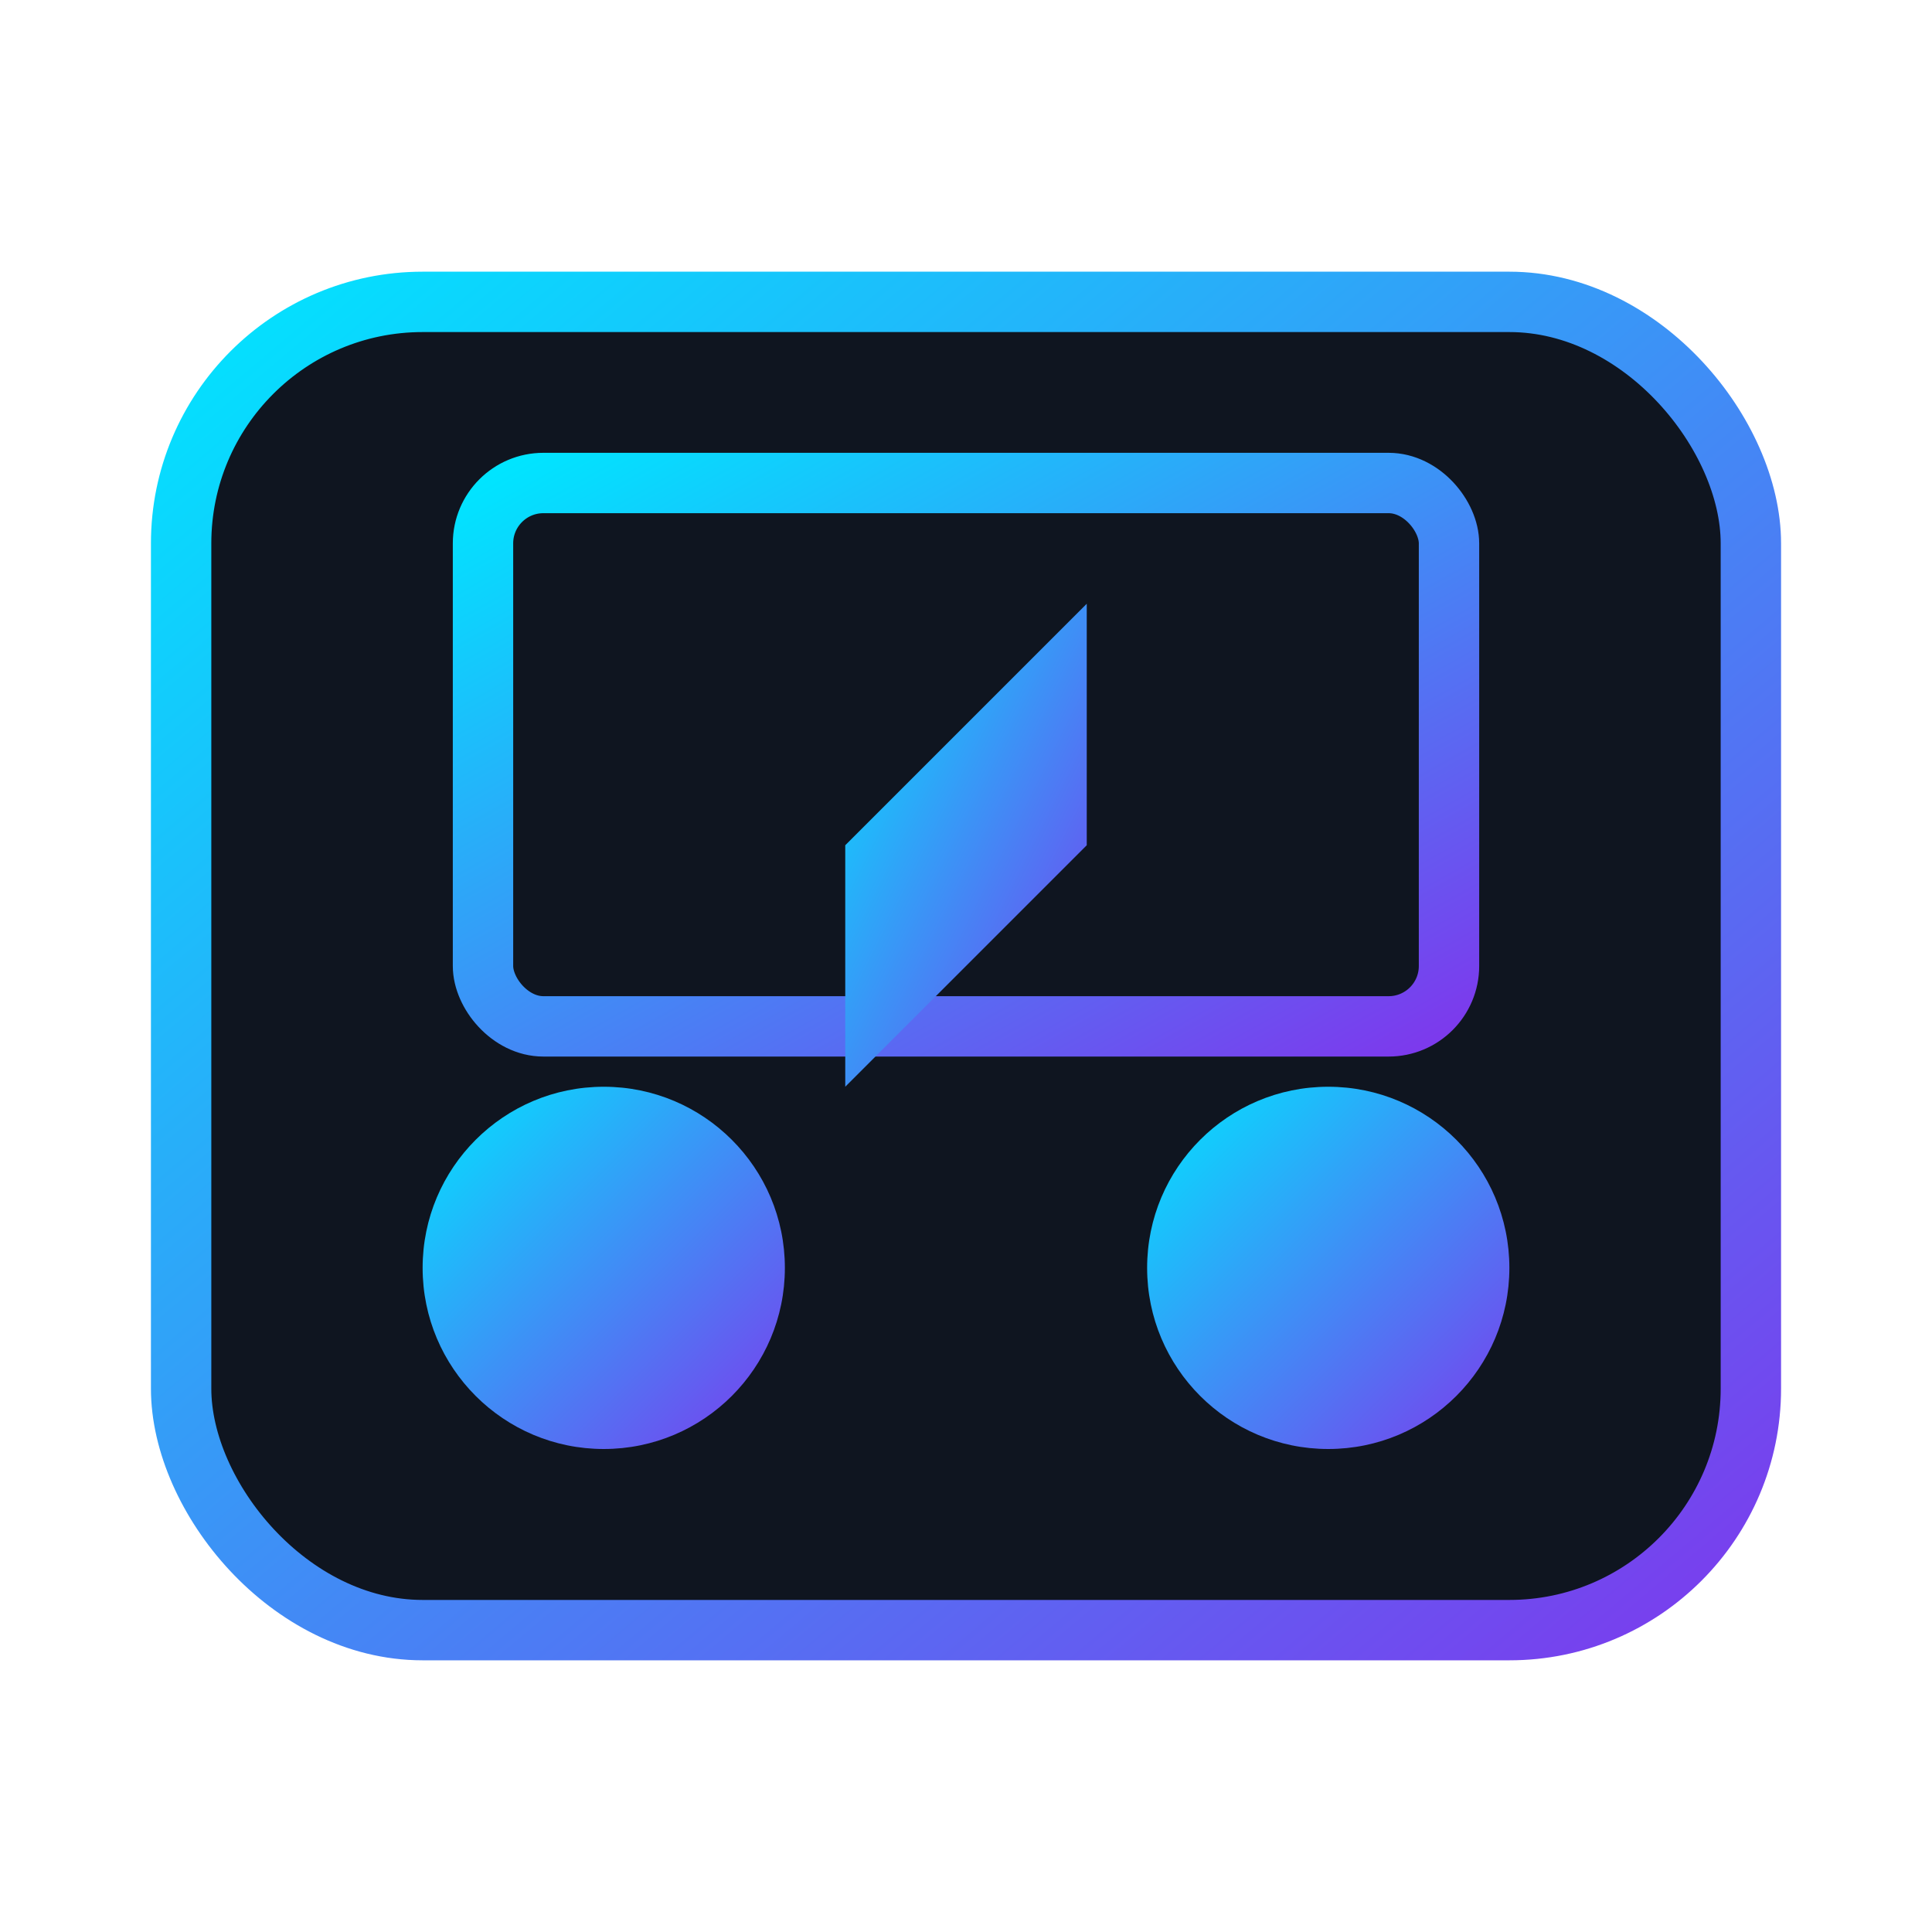 <svg xmlns="http://www.w3.org/2000/svg" viewBox="0 0 64 64">
  <defs>
    <linearGradient id="g" x1="0" x2="1" y1="0" y2="1">
      <stop offset="0" stop-color="#00E5FF"/>
      <stop offset="1" stop-color="#7C3AED"/>
    </linearGradient>
  </defs>
  <rect x="6" y="10" width="52" height="44" rx="8" fill="#0f1520" stroke="url(#g)" stroke-width="2"/>
  <circle cx="20" cy="42" r="6" fill="url(#g)"/>
  <circle cx="44" cy="42" r="6" fill="url(#g)"/>
  <rect x="16" y="16" width="32" height="18" rx="2" fill="none" stroke="url(#g)" stroke-width="2"/>
  <path d="M28 28l8-8v8l-8 8v-8z" fill="url(#g)"/>
</svg>


